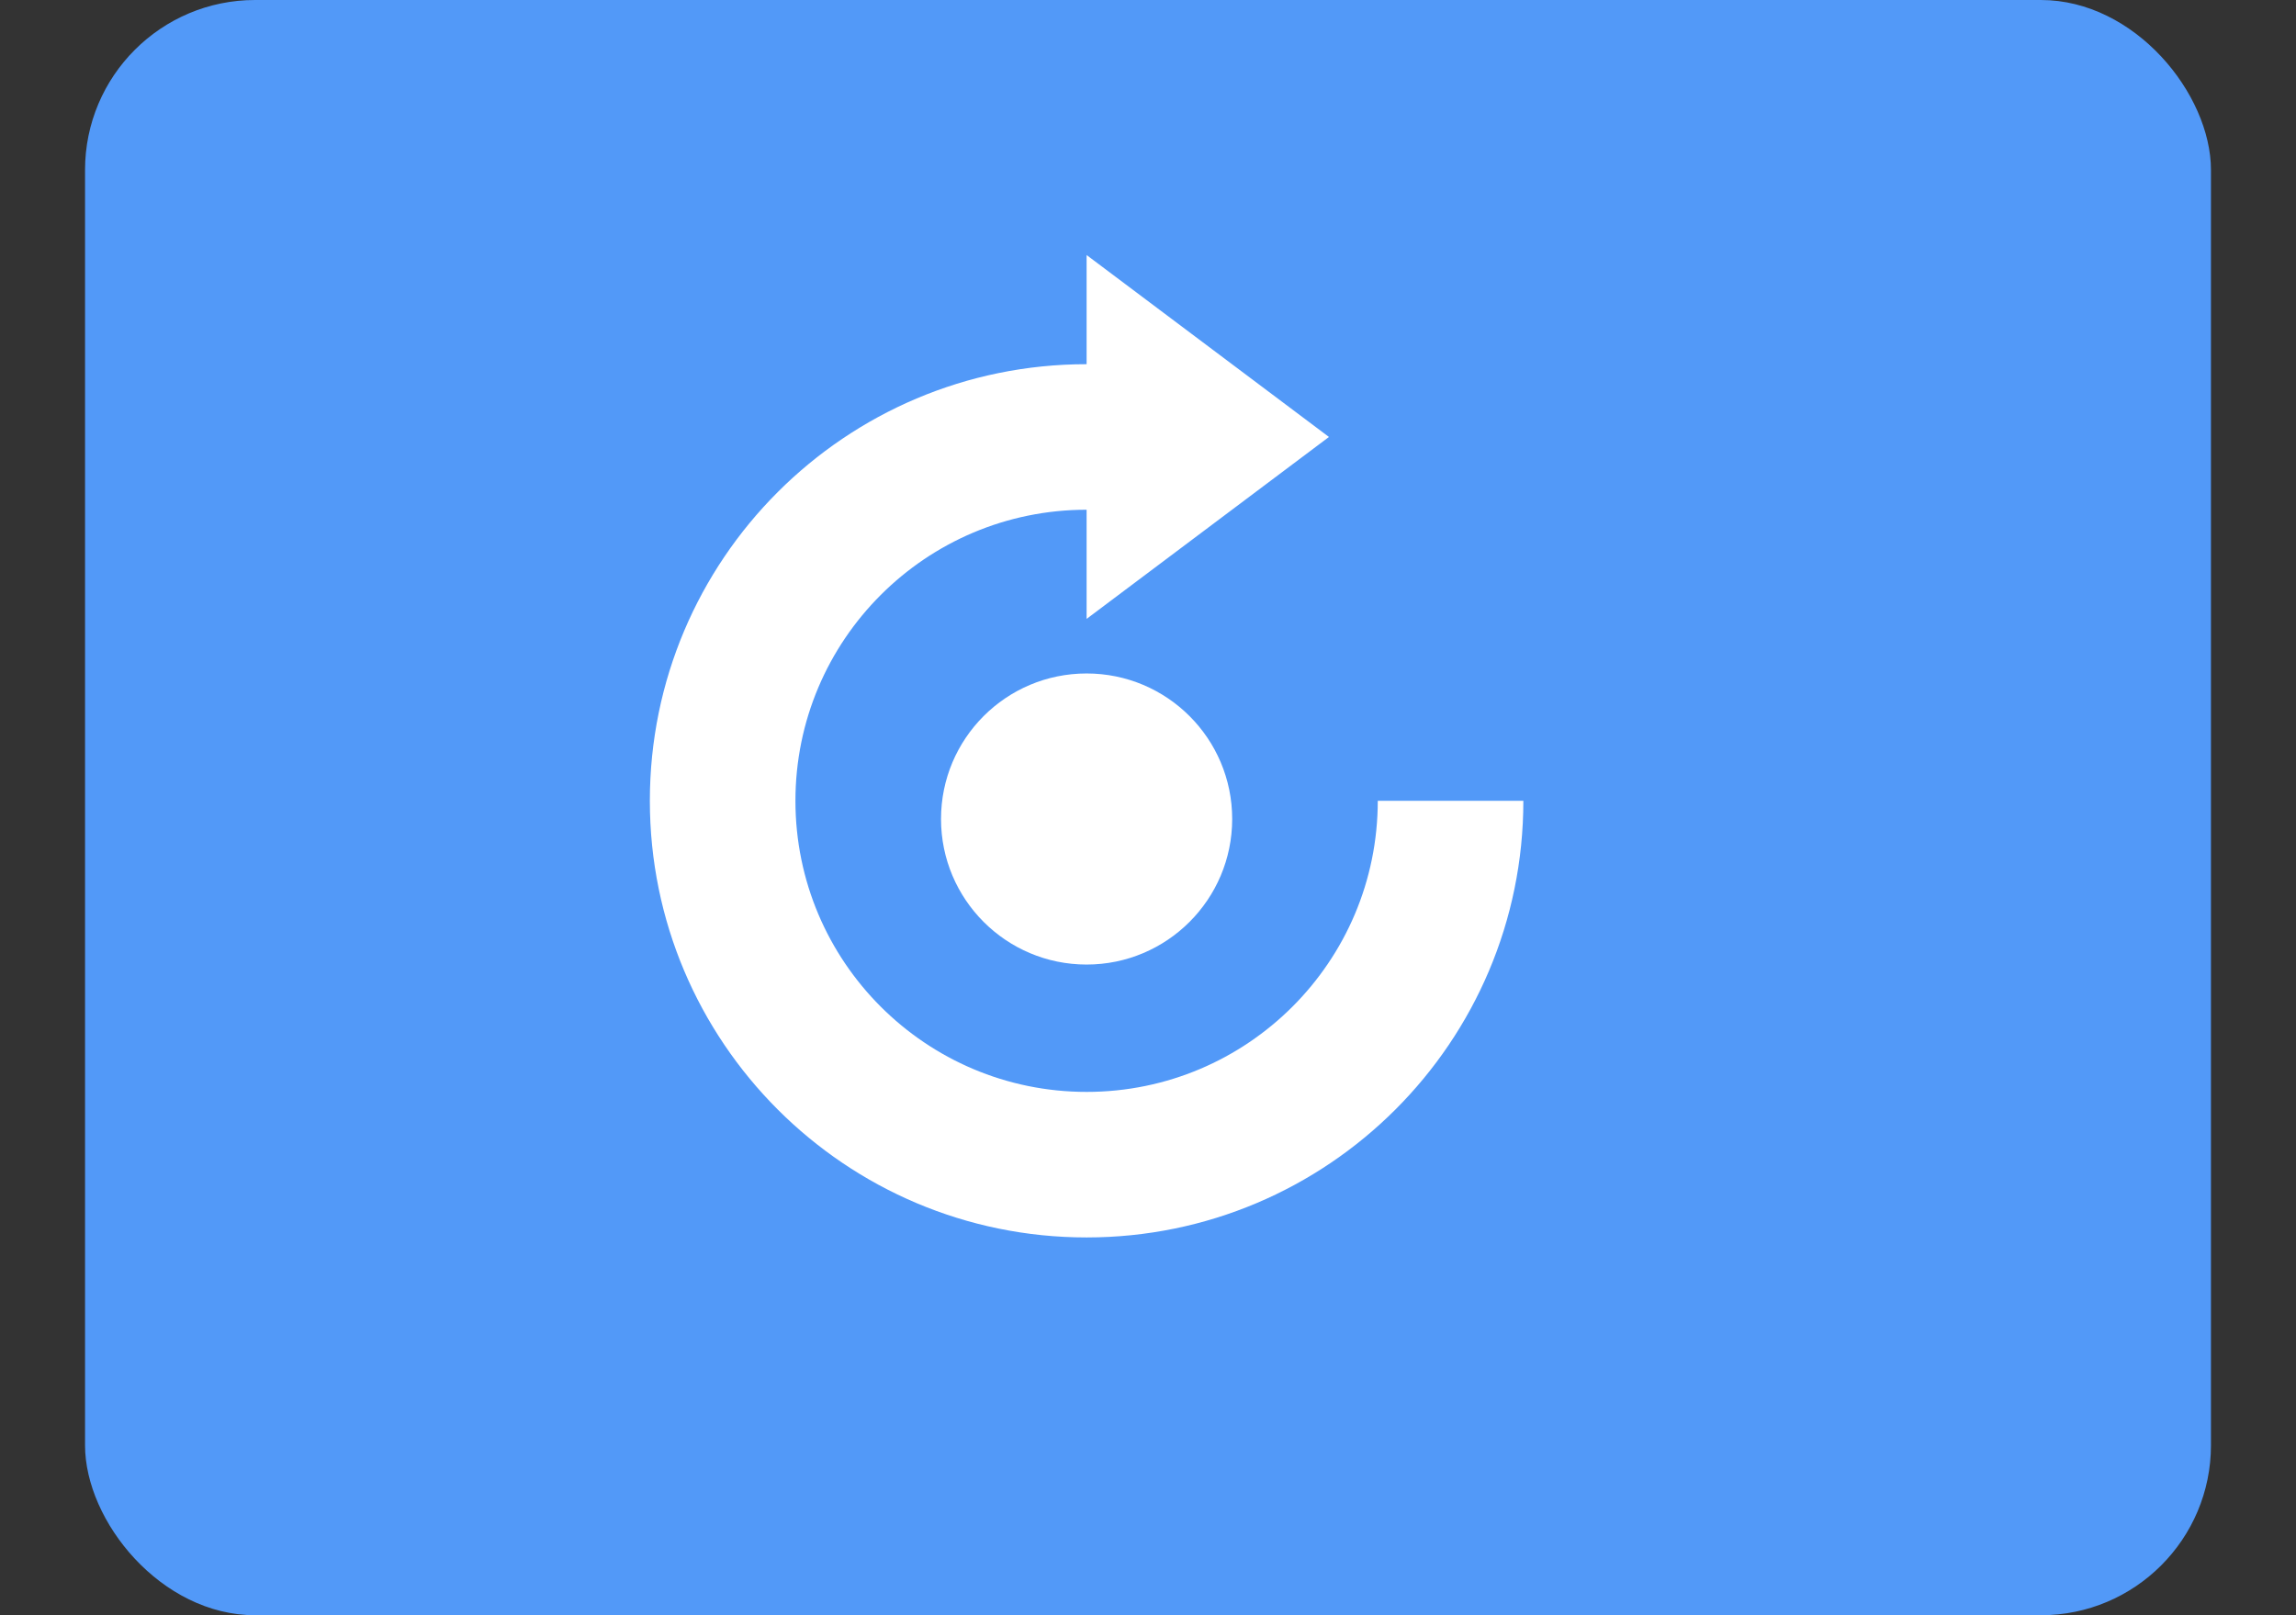 <?xml version="1.0" encoding="UTF-8"?>
<svg width="27px" height="19px" viewBox="0 0 27 19" version="1.1" xmlns="http://www.w3.org/2000/svg" xmlns:xlink="http://www.w3.org/1999/xlink">
    <rect x="0" y="0" width="27" height="19" fill="#333333" stroke="none"/>
    <!-- Generator: Sketch 58 (84663) - https://sketch.com -->
    <title>icon/刷新·默认</title>
    <desc>Created with Sketch.</desc>
    <g id="组件" stroke="none" stroke-width="1" fill="none" fill-rule="evenodd">
        <g id="icon/刷新·默认">
            <g transform="translate(1, 0)">
                <g id="icon/确定·默认备份-2" fill="#5299F8">
                    <g id="icon/确定·默认">
                        <rect id="矩形备份-4" x="0" y="0" width="25" height="19" rx="2"></rect>
                    </g>
                </g>
                <g id="刷新" transform="translate(6, 3)" fill-rule="nonzero">
                    <rect id="矩形" fill="#000000" opacity="0" x="0" y="0" width="12.639" height="12.639"></rect>
                    <g>
                        <rect id="矩形" fill="#000000" opacity="0" x="0" y="0" width="11.556" height="11.556"></rect>
                        <path d="M9.202,6.42 C9.202,8.311 7.669,9.844 5.778,9.844 C3.887,9.844 2.354,8.311 2.354,6.42 C2.354,4.529 3.887,2.996 5.778,2.996 L5.778,4.28 L8.628,2.14 L5.778,0 L5.778,1.284 C2.941,1.284 0.642,3.583 0.642,6.42 C0.642,9.256 2.941,11.556 5.778,11.556 C8.614,11.556 10.914,9.256 10.914,6.42 L9.202,6.42 Z" id="路径" fill="#FFFFFF"></path>
                        <path d="M4.066,6.634 C4.066,7.579 4.832,8.346 5.778,8.346 C6.723,8.346 7.49,7.579 7.49,6.634 C7.49,5.688 6.723,4.922 5.778,4.922 C4.832,4.922 4.066,5.688 4.066,6.634 Z" id="路径" fill="#FFFFFF"></path>
                    </g>
                </g>
            </g>
        </g>
    </g>
</svg>